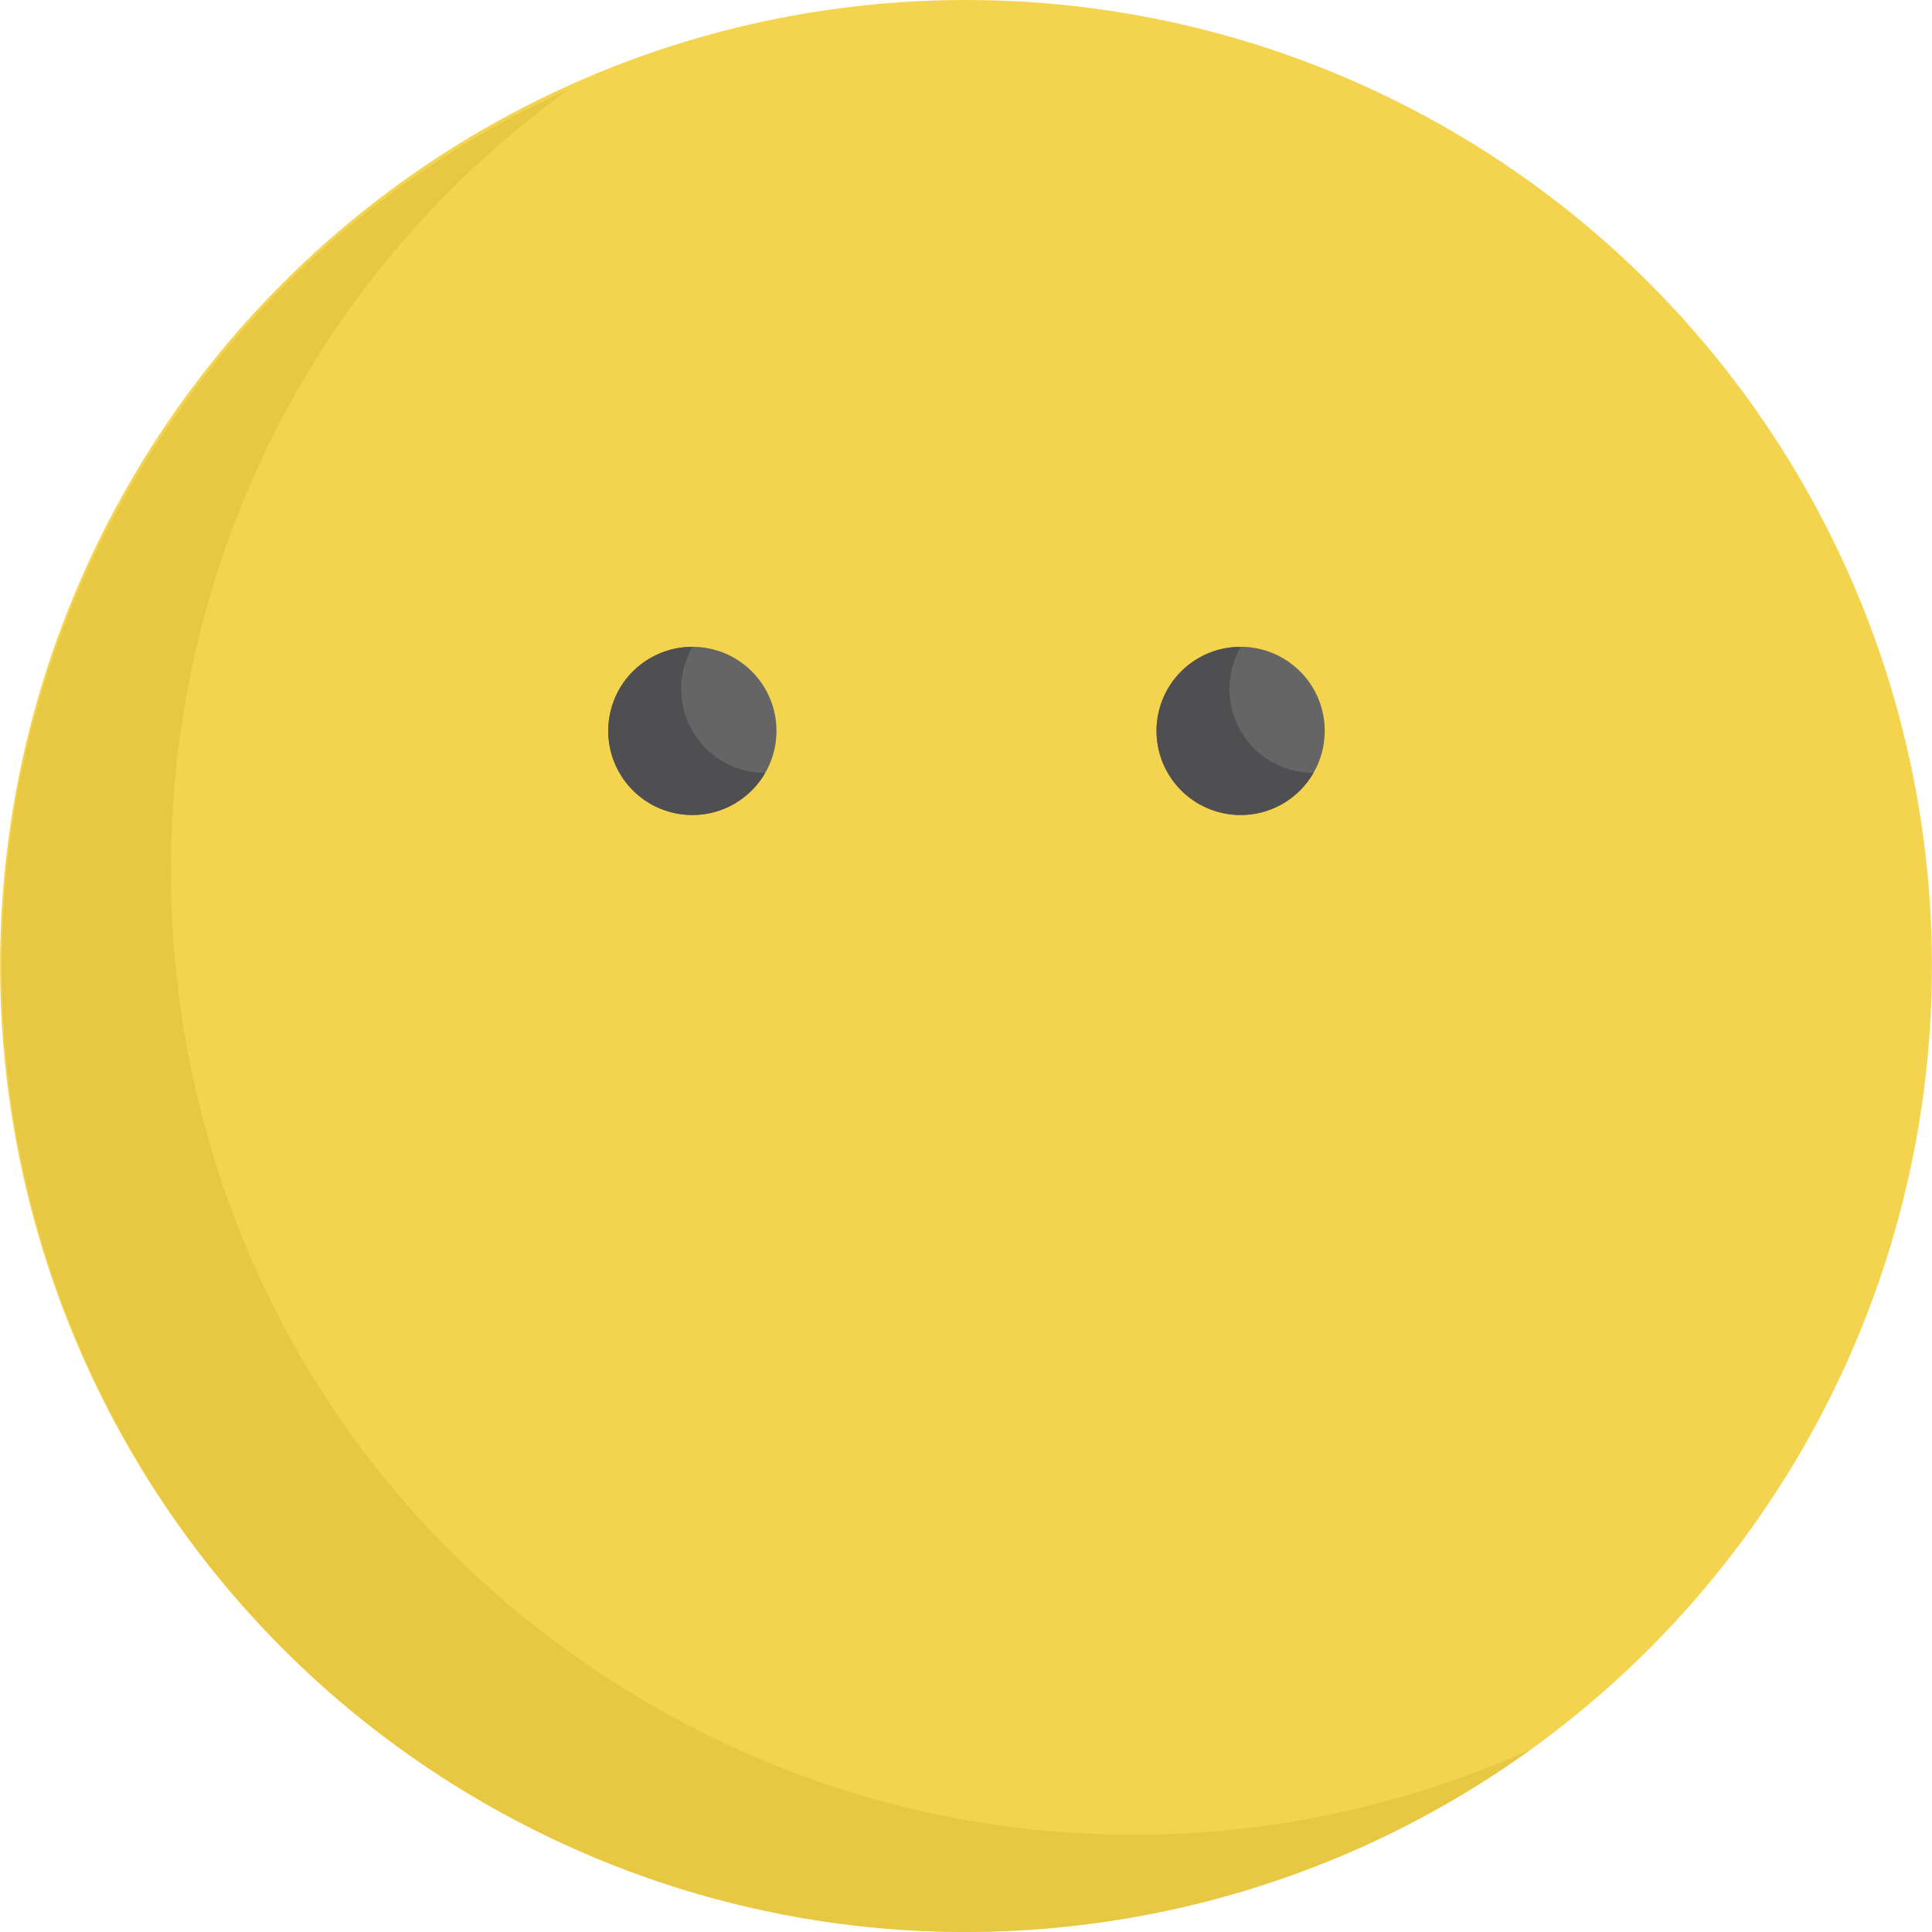 <?xml version="1.0" encoding="iso-8859-1"?>
<!-- Generator: Adobe Illustrator 19.0.0, SVG Export Plug-In . SVG Version: 6.00 Build 0)  -->
<svg version="1.1" id="Capa_1" xmlns="http://www.w3.org/2000/svg" xmlns:xlink="http://www.w3.org/1999/xlink" x="0px" y="0px"
	 viewBox="0 0 511.96 511.96" style="enable-background:new 0 0 511.96 511.96;" xml:space="preserve">
<circle style="fill:#F4D44E;" cx="255.98" cy="255.96" r="255.96"/>
<path style="fill:#E8C842;" d="M172.847,451.935C11.695,358.894,1.909,131.055,150.955,23.523
	C103.77,44.752,62.567,80.456,34.721,128.687C-35.83,250.886,6.038,407.14,128.237,477.691
	c89.928,51.919,198.295,42.951,277.38-14.107C333.253,496.141,246.814,494.639,172.847,451.935z"/>
<circle style="fill:#656566;" cx="328.752" cy="193.678" r="22.288"/>
<path style="fill:#4F4F51;" d="M328.757,193.683c-4.122-7.14-3.825-15.603,0.01-22.27c-3.791-0.005-7.634,0.937-11.154,2.969
	c-10.66,6.154-14.312,19.786-8.158,30.445c6.154,10.66,19.786,14.312,30.445,8.158c3.52-2.032,6.257-4.889,8.148-8.175
	C340.358,204.799,332.879,200.823,328.757,193.683z"/>
<circle style="fill:#656566;" cx="183.468" cy="193.678" r="22.288"/>
<path style="fill:#4F4F51;" d="M183.469,193.683c-4.122-7.14-3.825-15.603,0.01-22.27c-3.791-0.005-7.634,0.937-11.154,2.969
	c-10.66,6.154-14.312,19.786-8.158,30.445c6.154,10.66,19.786,14.312,30.445,8.158c3.52-2.032,6.257-4.889,8.148-8.175
	C195.07,204.799,187.592,200.823,183.469,193.683z"/>
<g>
</g>
<g>
</g>
<g>
</g>
<g>
</g>
<g>
</g>
<g>
</g>
<g>
</g>
<g>
</g>
<g>
</g>
<g>
</g>
<g>
</g>
<g>
</g>
<g>
</g>
<g>
</g>
<g>
</g>
</svg>
